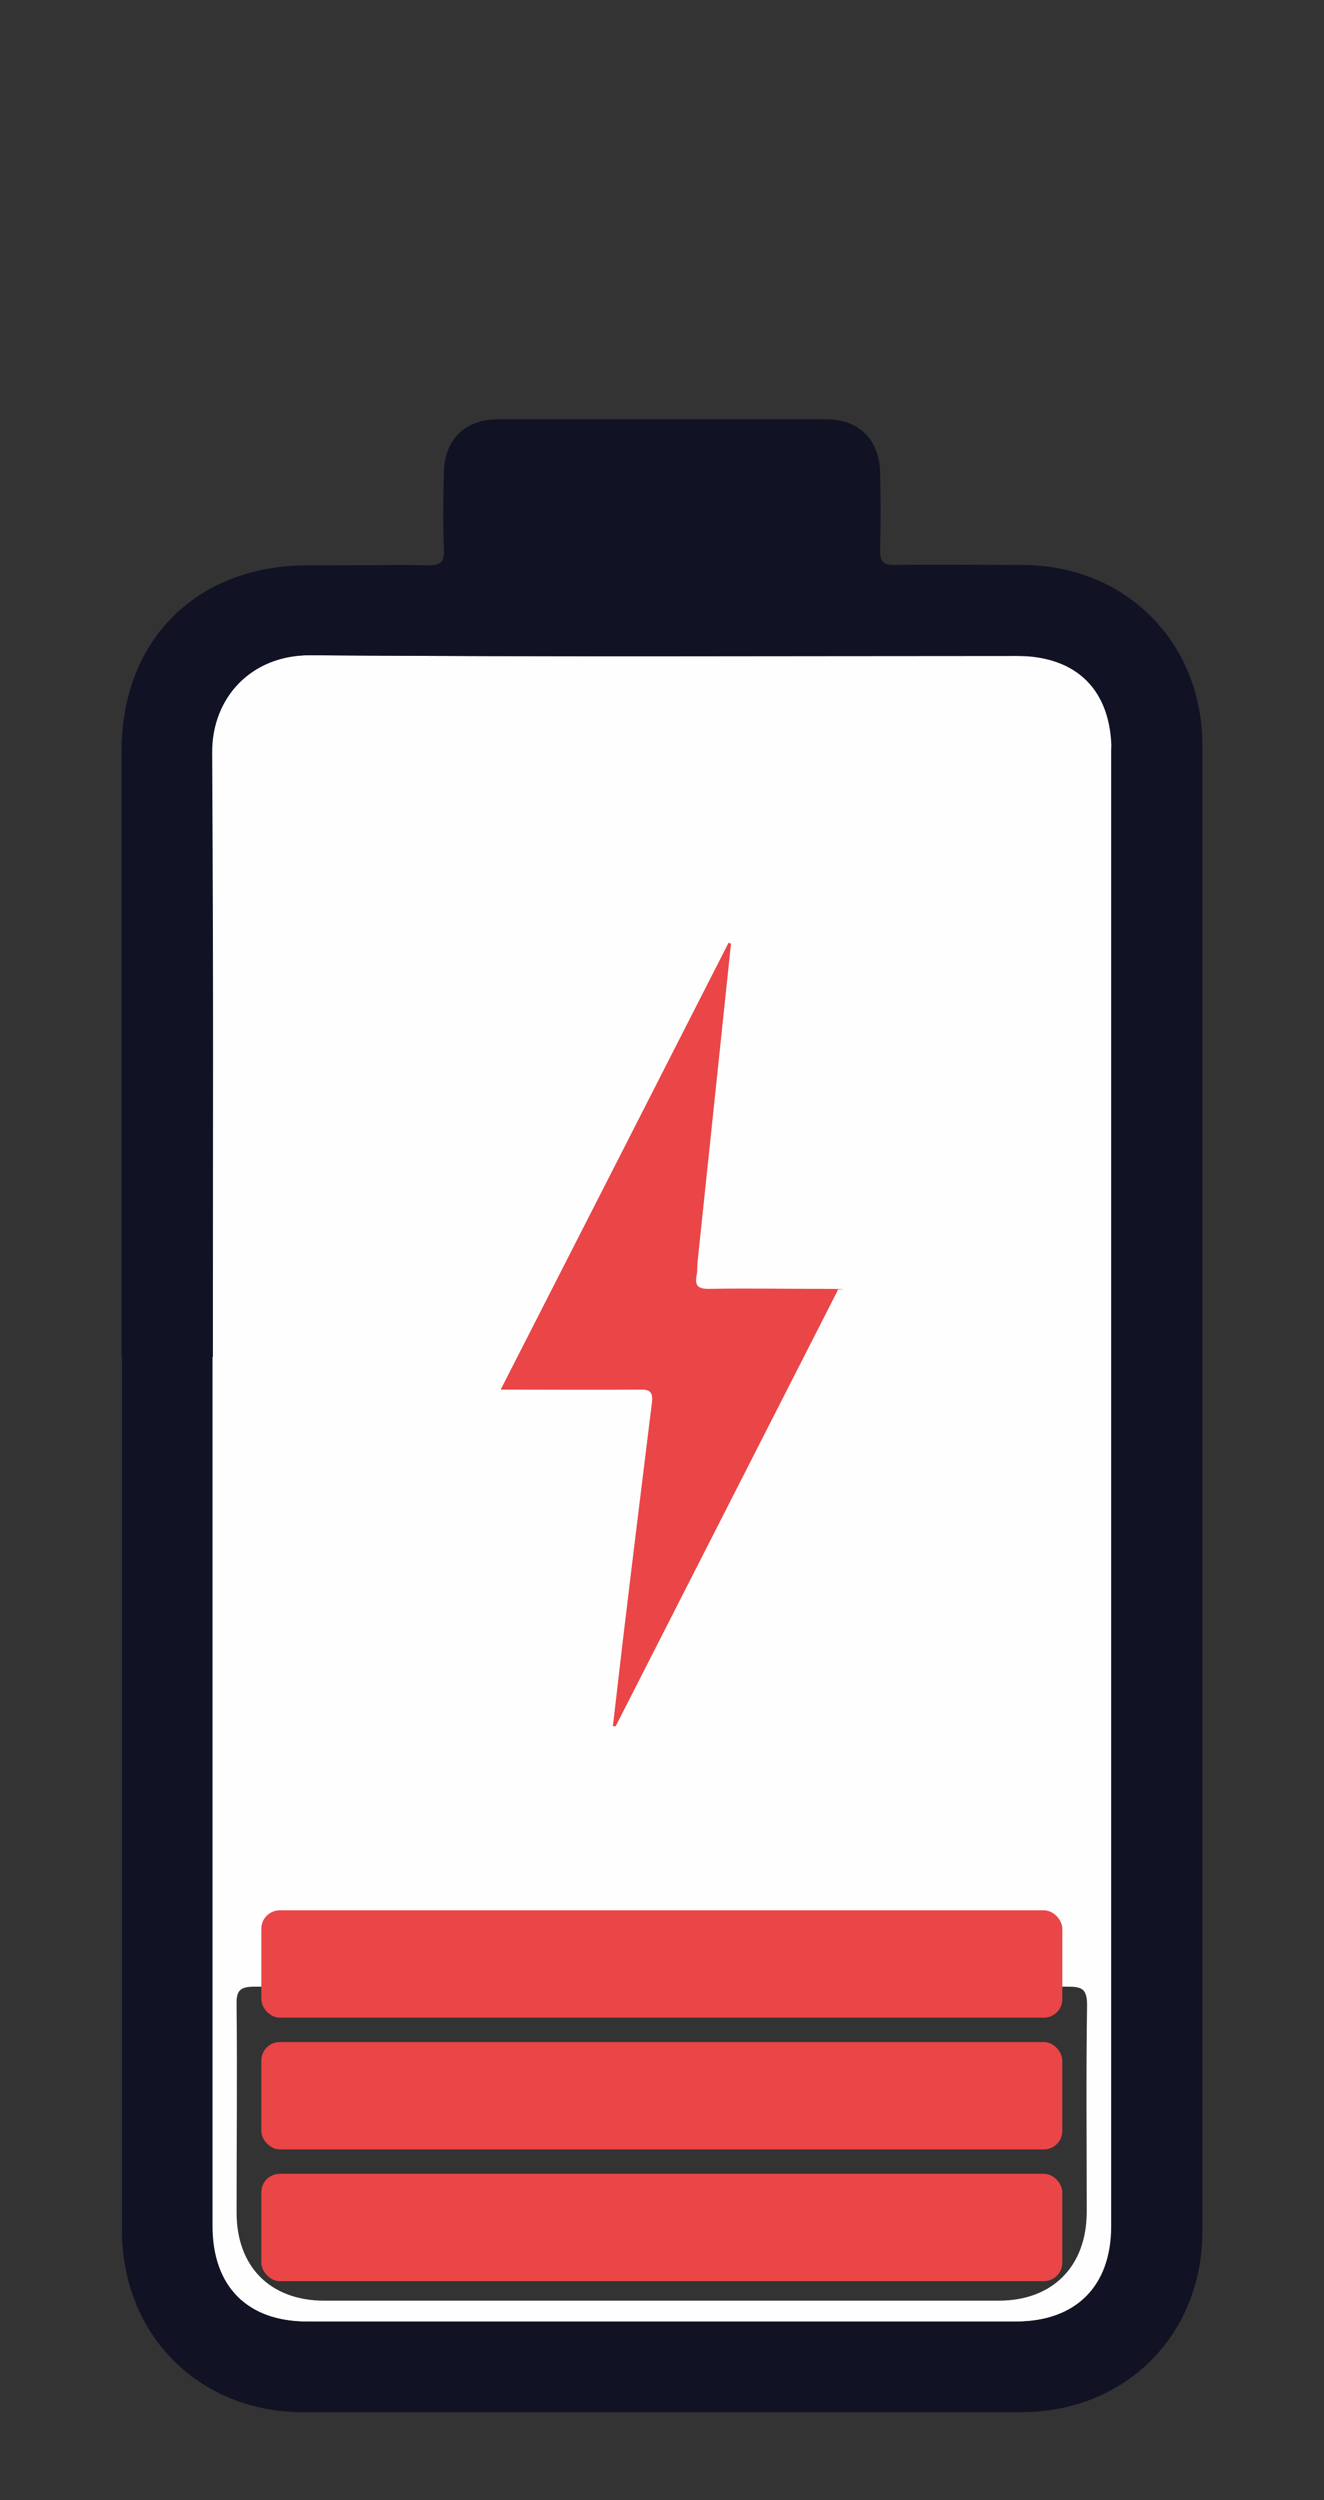 <?xml version="1.0" encoding="UTF-8"?>
<svg id="Layer_1" data-name="Layer 1" xmlns="http://www.w3.org/2000/svg" version="1.1" viewBox="0 0 380 717.3">
  <rect x="0" y="0" width="380" height="717.3" fill="#333333" stroke="none"/>
  <defs>
    <style>
      .cls-1 {
        fill: #111224;
      }

      .cls-1, .cls-2, .cls-3 {
        stroke-width: 0px;
      }

      .cls-2 {
        fill: #ea4547;
      }

      .cls-3 {
        fill: #fefefe;
      }
    </style>
  </defs>
  <g id="Layer_2" data-name="Layer 2">
    <path class="cls-3" d="M61,389.3c0-83.1.2-90.2-.2-173.4,0-15.7,11.2-28,28-27.9,67.6.5,135.3.2,202.9.2s27.2,9.9,27.2,27.3v423.3c0,17.2-10.2,27.3-27.4,27.3H88.1c-17.2,0-27.2-10.1-27.2-27.4v-249.4h0ZM190.5,570.1c-39.2,0-78.3,0-117.5-.1-4.3,0-5.2,1.3-5.1,5.3.2,19.8,0,39.7,0,59.5,0,15.6,9.7,25.3,25.2,25.3h193.5c15.5,0,25.2-9.8,25.3-25.3,0-19.8-.2-39.7.1-59.5,0-4.7-1.5-5.3-5.6-5.3-38.7.2-77.3,0-116,0h0Z"/>
  </g>
  <g id="Layer_1-2" data-name="Layer 1">
    <path class="cls-1" d="M34.9,389.2v-173.8c0-31.7,21.5-53.2,53.4-53.2s23-.2,34.5,0c3.9,0,4.8-1.1,4.6-4.8-.3-7.2-.2-14.3,0-21.5,0-9.7,6-15.6,15.6-15.6h94c9.5,0,15.3,5.7,15.6,15.1.2,7.5.2,15,0,22.5,0,3.3.9,4.2,4.2,4.2,12.2-.2,24.3,0,36.5,0,29.7,0,51.8,22.1,51.8,51.8v426.2c0,29.9-22.1,52-52.1,52H87.1c-30,0-52-22.1-52.1-52.1v-250.9h-.1ZM61,389.3v249.4c0,17.3,10,27.4,27.2,27.4h203.4c17.2,0,27.4-10.1,27.4-27.3V215.5c0-17.4-9.9-27.3-27.2-27.3-67.6,0-135.3.3-202.9-.2-16.8,0-28.1,12.2-28,27.9.4,83.1.2,90.2.2,173.4h0Z"/>
    <path class="cls-2" d="M190.5,616.7"/>
    <path class="cls-2" d="M209.8,270.8c-3.2,30.4-6.4,60.9-9.6,91.3-.1,1.3,0,2.7-.3,4-.5,2.9.6,3.7,3.5,3.7,11-.2,22,0,33,0s2.2.1,4.1.3c-21.4,42-42.6,83.6-63.8,125.2h-.8c1-8.4,1.9-16.6,2.9-24.9,2.7-22.6,5.5-45.3,8.3-67.9.4-3.3-.7-3.9-3.7-3.8-12.9.1-25.9,0-39.7,0,22-43.1,43.7-85.6,65.4-128.2.3.1.6.2.9.4h-.2Z"/>
    <rect class="cls-2" x="75" y="623.7" width="229.9" height="30.8" rx="5.3" ry="5.3"/>
    <rect class="cls-2" x="75" y="585.9" width="229.9" height="30.8" rx="5.3" ry="5.3"/>
    <rect class="cls-2" x="75" y="548.1" width="229.9" height="30.8" rx="5.3" ry="5.3"/>
  </g>
</svg>